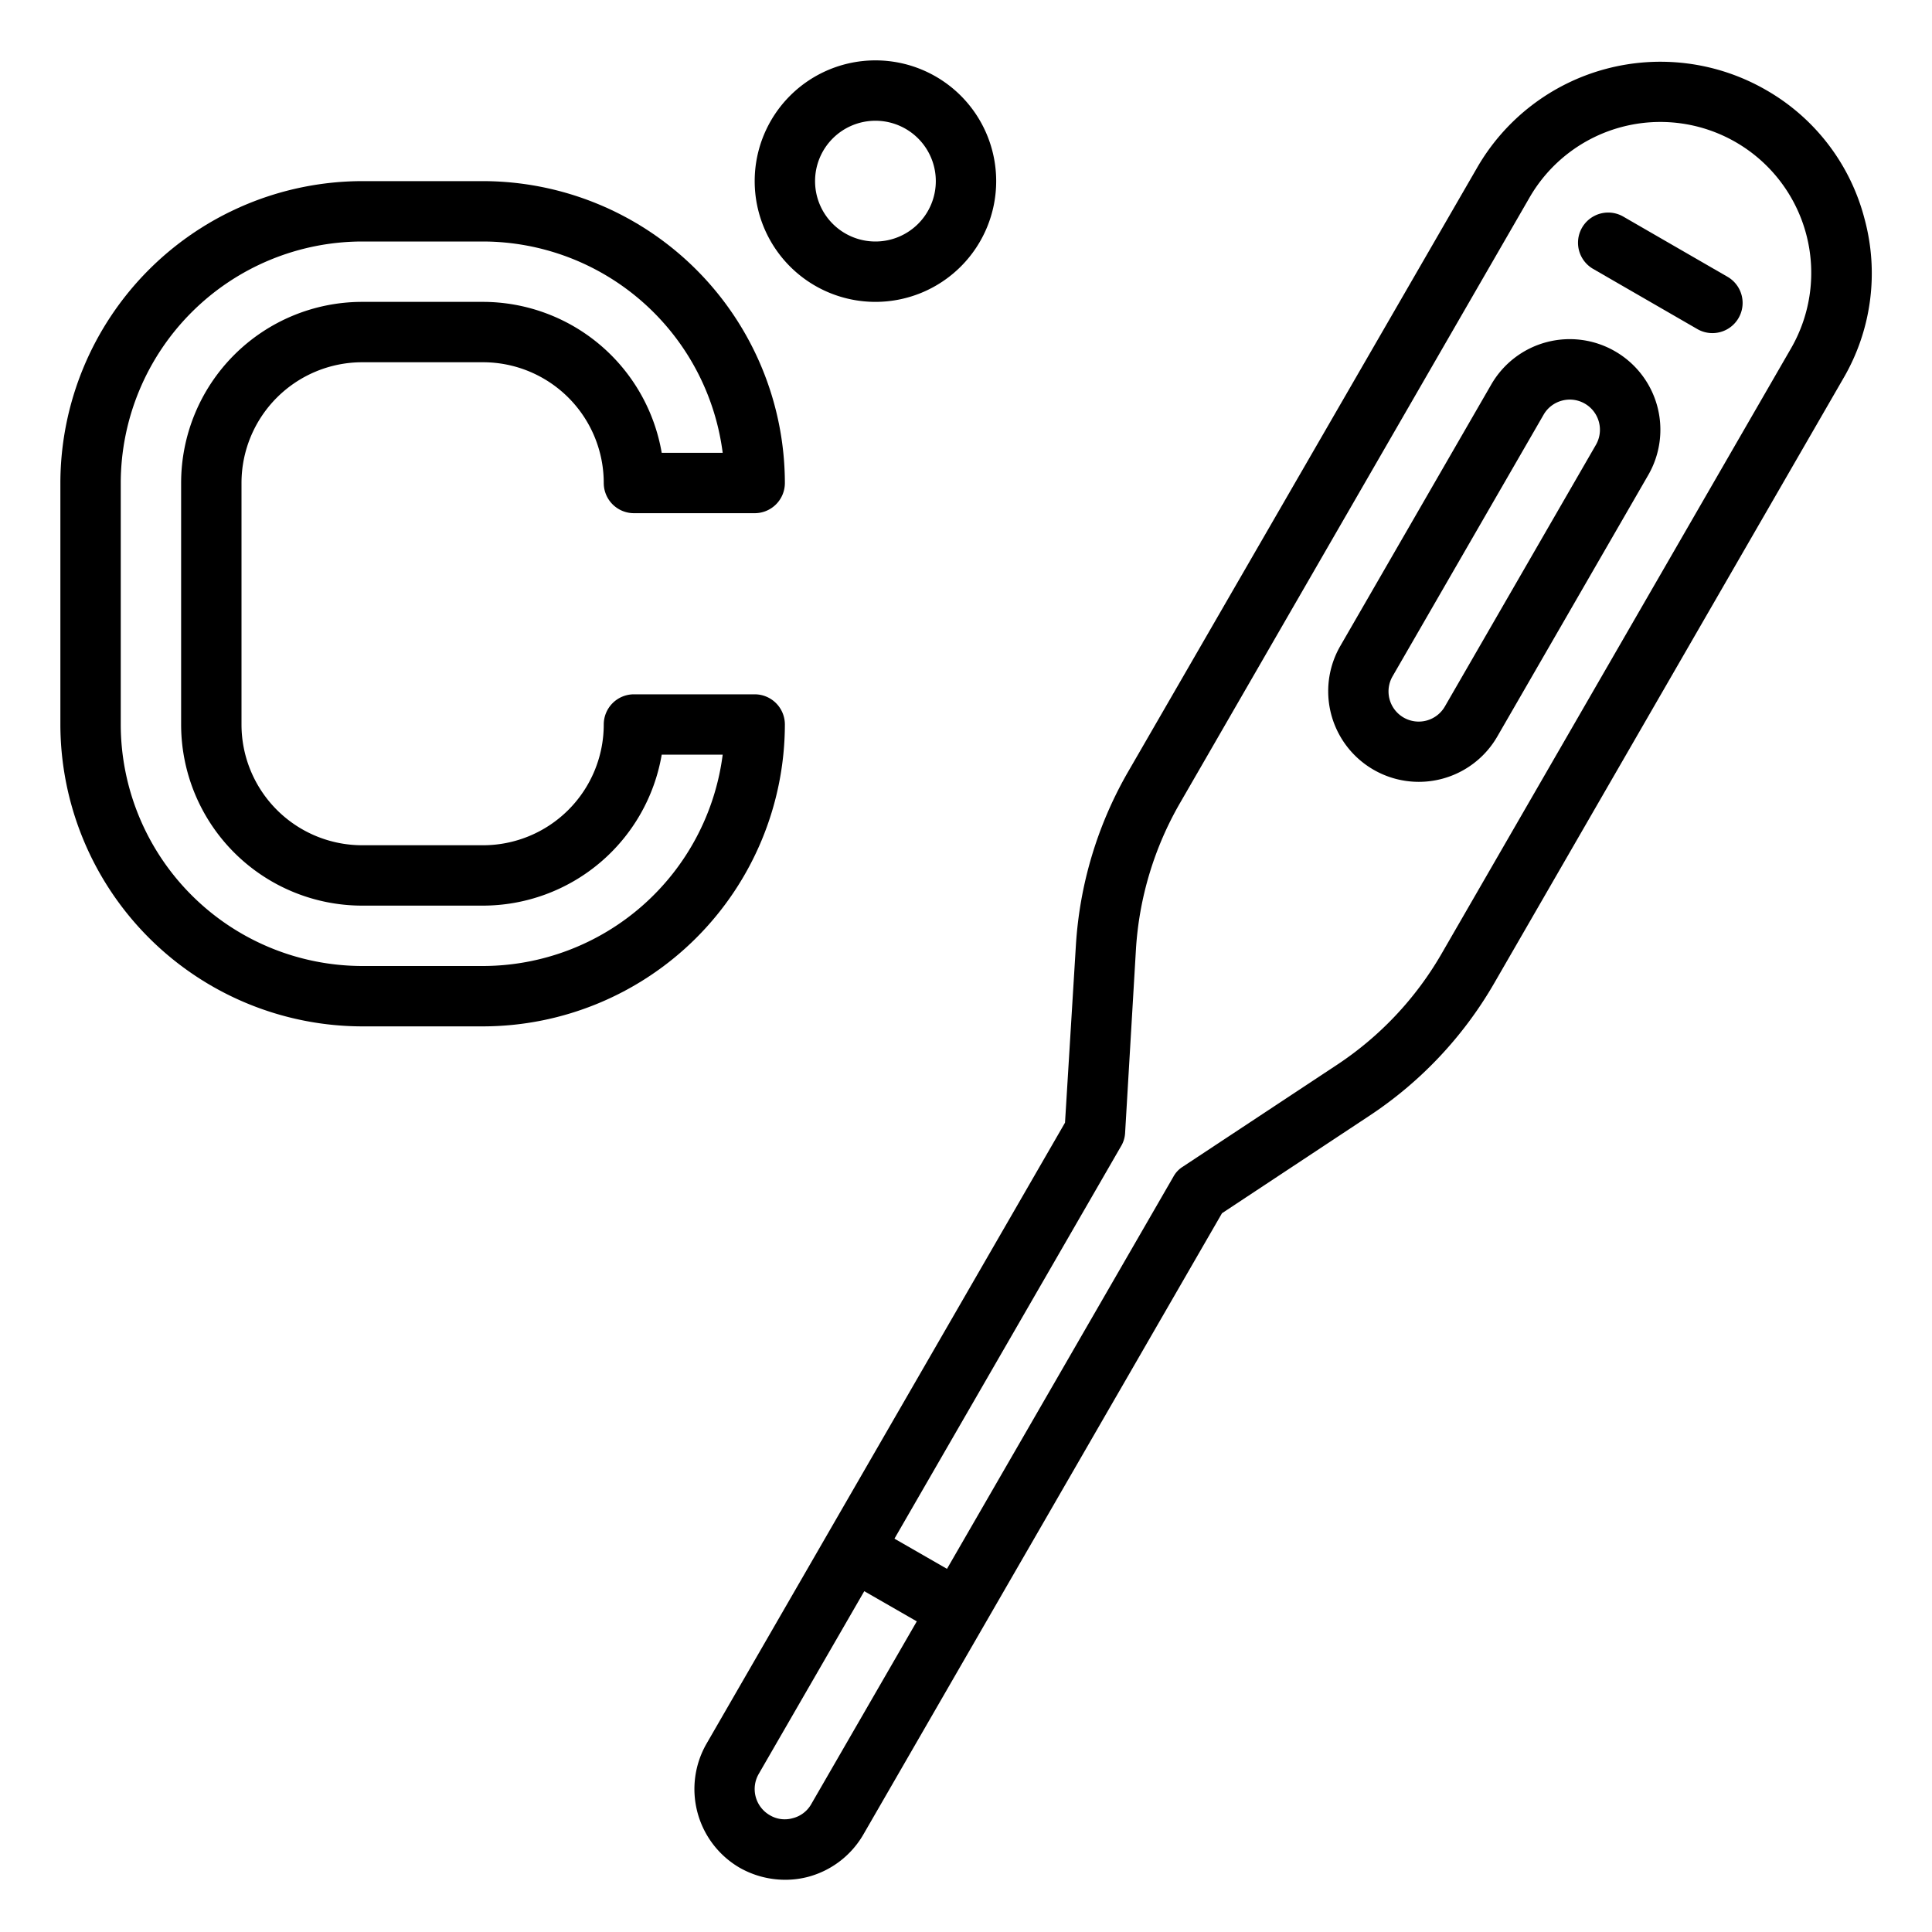 <svg height="512" viewBox="0 0 64 64" width="512" xmlns="http://www.w3.org/2000/svg"><g id="Medical-Degrees_celsius-Healthcare-Check-Equipment" data-name="Medical-Degrees celsius-Healthcare-Check-Equipment"><path d="m29 10a4 4 0 1 0 -4-4 4 4 0 0 0 4 4zm0-6a2 2 0 1 1 -2 2 2 2 0 0 1 2-2z"/><path d="m25 23h-4a1 1 0 0 0 -1 1 4 4 0 0 1 -4 4h-4a4 4 0 0 1 -4-4v-8a4 4 0 0 1 4-4h4a4 4 0 0 1 4 4 1 1 0 0 0 1 1h4a1 1 0 0 0 1-1 10.016 10.016 0 0 0 -10-10h-4a10.016 10.016 0 0 0 -10 10v8a10.016 10.016 0 0 0 10 10h4a10.016 10.016 0 0 0 10-10 1 1 0 0 0 -1-1zm-9 9h-4a8.011 8.011 0 0 1 -8-8v-8a8.011 8.011 0 0 1 8-8h4a8.022 8.022 0 0 1 7.94 7h-2.02a6.017 6.017 0 0 0 -5.92-5h-4a6 6 0 0 0 -6 6v8a6 6 0 0 0 6 6h4a6.017 6.017 0 0 0 5.92-5h2.02a8.022 8.022 0 0 1 -7.94 7z"/><path d="m61.76 7.23a6.911 6.911 0 0 0 -3.26-4.25 7.008 7.008 0 0 0 -9.56 2.56l-11.59 20.06a13.12 13.12 0 0 0 -1.71 5.72l-.36 5.87-11.88 20.58a3.016 3.016 0 0 0 1.1 4.1 3.062 3.062 0 0 0 1.5.4 2.982 2.982 0 0 0 .78-.1 3.013 3.013 0 0 0 1.82-1.4l4-6.93 7.88-13.65 4.9-3.24a13.124 13.124 0 0 0 4.1-4.35l11.58-20.06a6.9 6.9 0 0 0 .7-5.31zm-34.89 52.54a.974.974 0 0 1 -.61.46.963.963 0 0 1 -.76-.1 1 1 0 0 1 -.37-1.36l3.5-6.06 1.74 1zm32.46-48.23-11.58 20.06a11.008 11.008 0 0 1 -3.47 3.68l-5.1 3.37a.891.891 0 0 0 -.31.33l-7.5 12.99-1.74-1 7.5-12.99a.952.952 0 0 0 .14-.44l.36-6.1a11.046 11.046 0 0 1 1.46-4.84l11.58-20.06a5 5 0 0 1 6.83-1.83 5 5 0 0 1 1.83 6.83z"/><path d="m57.232 9.172-3.464-2a1 1 0 0 0 -1 1.732l3.464 2a1 1 0 0 0 1-1.732z"/><path d="m53.5 11.637a3 3 0 0 0 -4.1 1.1l-5 8.661a3 3 0 1 0 5.2 3l5-8.661a3 3 0 0 0 -1.1-4.1zm-.634 3.1-5 8.661a1 1 0 1 1 -1.732-1l5-8.661a.994.994 0 0 1 .607-.465 1.011 1.011 0 0 1 .26-.035 1 1 0 0 1 .865 1.5z"/></g></svg>